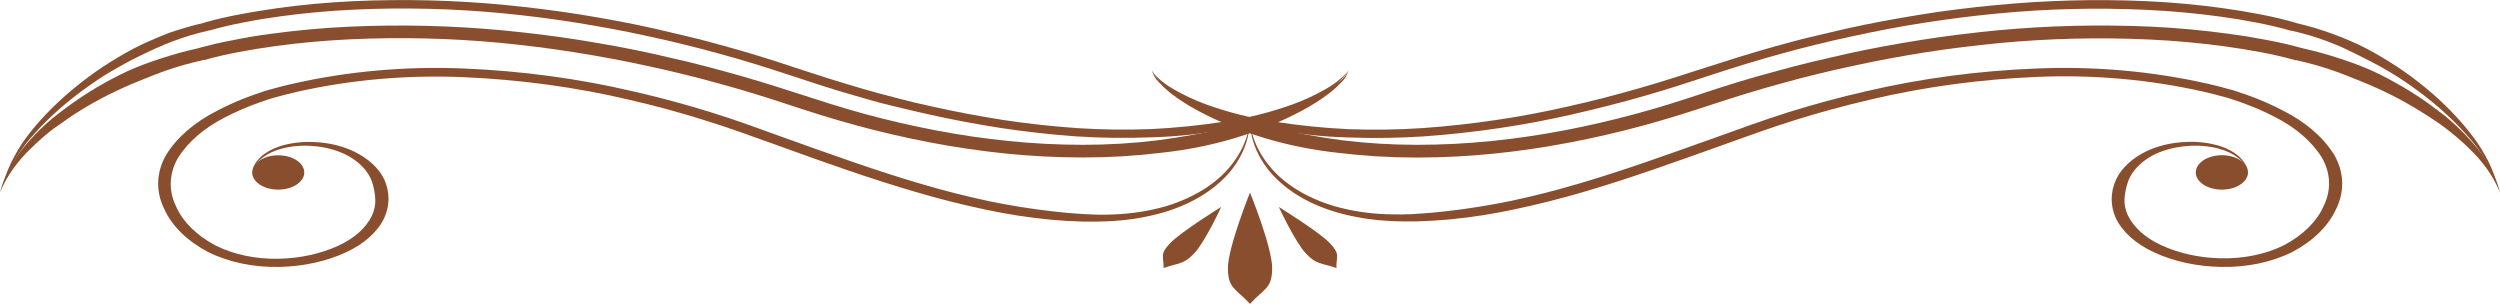 <svg width="592" height="72" viewBox="0 0 592 72" fill="none" xmlns="http://www.w3.org/2000/svg">
<g clip-path="url(#clip0_40_23)">
<path d="M532.254 40.178C531.801 39.15 531.026 38.197 529.98 37.379C528.759 36.419 527.196 35.674 525.43 35.211C523.055 34.572 520.467 34.355 517.924 34.581C514.793 34.813 511.834 35.647 509.417 36.98C506.686 38.554 504.768 40.65 503.928 42.976C503.483 44.268 503.204 45.582 503.094 46.904C502.995 48.29 503.262 49.676 503.882 51.002C505.275 53.887 508.087 56.384 511.874 58.098C516.005 60.002 520.891 61.069 525.931 61.166C531.311 61.294 536.593 60.192 540.882 58.048C545.356 55.676 548.616 52.456 550.223 48.823C552.077 45.084 551.943 41.041 549.844 37.359C547.492 33.547 543.646 30.215 538.699 27.705C536.205 26.403 533.54 25.249 530.738 24.257C530.025 24.007 529.312 23.747 528.584 23.517L527.553 23.187L526.401 22.877L524.081 22.258L521.776 21.708C509.115 18.832 495.714 17.643 482.35 18.21C468.966 18.77 455.767 20.559 443.136 23.527C436.941 24.961 430.866 26.612 424.939 28.474C419.055 30.303 413.43 32.382 407.804 34.391C396.613 38.389 385.74 42.316 374.959 45.455C369.727 46.998 364.371 48.353 358.915 49.513C353.783 50.634 348.511 51.457 343.16 51.971C340.582 52.201 338.065 52.351 335.578 52.421C334.986 52.421 334.304 52.421 333.713 52.421H331.908C330.665 52.421 329.436 52.361 328.254 52.271C323.735 51.993 319.329 51.184 315.243 49.882C311.683 48.715 308.468 47.138 305.75 45.225C303.472 43.613 301.552 41.796 300.049 39.828C297.981 37.081 296.677 34.113 296.197 31.063C296.045 30.013 296 29.204 296 28.664V27.835C296 27.835 296 28.114 296 28.654C296 29.194 296.152 30.003 296.379 31.043C297.074 34.028 298.568 36.908 300.792 39.548C304.193 43.636 309.513 46.887 315.956 48.813C319.889 49.935 324.095 50.585 328.375 50.732C329.512 50.792 330.65 50.732 331.787 50.782L333.576 50.722C334.198 50.722 334.714 50.722 335.35 50.642C337.731 50.512 340.173 50.292 342.644 50.002C347.775 49.416 352.841 48.604 357.808 47.574C363.161 46.429 368.415 45.095 373.548 43.576C384.163 40.488 394.975 36.58 406.181 32.582C411.761 30.583 417.463 28.484 423.453 26.585C429.493 24.7 435.684 23.032 441.998 21.588C454.956 18.568 468.493 16.761 482.213 16.221C495.963 15.641 509.752 16.867 522.777 19.829L525.188 20.399L527.508 21.028L528.675 21.338L529.889 21.728C530.662 21.968 531.405 22.238 532.148 22.498C535.136 23.56 537.973 24.798 540.625 26.195C546.016 28.918 550.204 32.541 552.756 36.69C555.105 40.808 555.255 45.331 553.18 49.513C551.373 53.517 547.754 57.063 542.808 59.677C537.96 62.098 531.994 63.343 525.916 63.205C520.25 63.108 514.754 61.912 510.115 59.767C505.799 57.794 502.599 54.932 501.016 51.631C499.685 48.64 499.717 45.456 501.107 42.477C502.341 39.852 504.791 37.549 508.113 35.89C510.919 34.524 514.273 33.731 517.757 33.611C520.513 33.482 523.272 33.826 525.764 34.611C527.575 35.202 529.137 36.077 530.313 37.159C531.269 38.066 531.93 39.094 532.254 40.178Z" fill="#894E2E"/>
<path d="M59.791 40.178C60.096 39.098 60.754 38.075 61.717 37.179C62.895 36.098 64.457 35.223 66.266 34.631C68.754 33.847 71.508 33.502 74.258 33.631C77.742 33.751 81.096 34.544 83.902 35.91C87.252 37.553 89.73 39.851 90.984 42.476C92.344 45.462 92.344 48.646 90.984 51.631C89.401 54.932 86.201 57.794 81.885 59.767C77.264 61.899 71.799 63.094 66.16 63.205C60.086 63.343 54.126 62.097 49.283 59.677C44.328 57.069 40.707 53.521 38.911 49.513C36.829 45.331 36.979 40.807 39.335 36.69C41.885 32.541 46.074 28.917 51.466 26.195C54.118 24.798 56.955 23.56 59.943 22.497C60.701 22.238 61.459 21.968 62.203 21.728L63.431 21.338L64.583 21.028L66.903 20.399L69.329 19.829C82.354 16.867 96.143 15.64 109.893 16.221C123.56 16.788 137.04 18.611 149.941 21.638C156.257 23.078 162.448 24.747 168.486 26.635C174.552 28.494 180.178 30.633 185.773 32.632C196.964 36.63 207.761 40.538 218.391 43.626C223.524 45.145 228.779 46.479 234.131 47.624C239.099 48.653 244.165 49.464 249.295 50.052C251.767 50.342 254.208 50.562 256.604 50.692C257.226 50.692 257.757 50.762 258.363 50.772L260.152 50.832C261.305 50.832 262.427 50.832 263.564 50.782C267.849 50.634 272.06 49.984 275.999 48.863C282.438 46.934 287.758 43.684 291.163 39.598C293.38 36.956 294.874 34.077 295.575 31.093C295.759 30.301 295.88 29.504 295.939 28.704C295.939 28.164 295.939 27.884 295.939 27.884V28.714C295.939 29.254 295.939 30.063 295.742 31.113C295.262 34.161 293.963 37.129 291.906 39.878C290.396 41.846 288.472 43.663 286.189 45.275C283.471 47.188 280.256 48.765 276.696 49.932C272.611 51.234 268.204 52.043 263.686 52.321C262.503 52.411 261.275 52.431 260.046 52.471H258.242C257.65 52.471 256.953 52.471 256.361 52.471C253.89 52.401 251.357 52.251 248.78 52.021C243.45 51.507 238.199 50.687 233.085 49.572C227.629 48.413 222.273 47.058 217.041 45.515C206.26 42.377 195.387 38.519 184.196 34.451C178.586 32.452 172.945 30.363 167.061 28.534C161.136 26.669 155.062 25.017 148.864 23.587C136.233 20.619 123.034 18.83 109.65 18.27C96.287 17.704 82.885 18.893 70.224 21.768L67.934 22.318L65.614 22.937L64.462 23.247L63.431 23.577C62.703 23.807 61.99 24.067 61.278 24.317C58.447 25.315 55.762 26.482 53.256 27.805C48.309 30.315 44.462 33.647 42.11 37.459C40.007 41.14 39.868 45.183 41.716 48.923C43.328 52.557 46.594 55.777 51.072 58.148C55.361 60.294 60.643 61.395 66.024 61.266C71.062 61.165 75.947 60.099 80.081 58.198C83.864 56.483 86.671 53.986 88.057 51.102C88.683 49.777 88.954 48.39 88.861 47.004C88.775 45.649 88.512 44.301 88.072 42.976C87.238 40.648 85.318 38.551 82.583 36.98C80.188 35.654 77.257 34.82 74.152 34.581C71.614 34.355 69.031 34.572 66.661 35.21C64.894 35.673 63.331 36.418 62.111 37.379C61.035 38.188 60.243 39.144 59.791 40.178Z" fill="#894E2E"/>
<path d="M592 45.595C590.479 41.822 587.969 38.254 584.585 35.05C583.751 34.241 582.902 33.461 582.007 32.692C581.112 31.922 580.187 31.173 579.232 30.443C578.277 29.713 577.276 29.004 576.199 28.304C575.123 27.605 574.137 26.925 573.075 26.305C568.841 23.659 564.195 21.314 559.216 19.309C556.759 18.31 554.318 17.31 551.74 16.451C550.451 16.021 549.147 15.631 547.827 15.261C546.508 14.892 545.159 14.572 543.809 14.262H543.718H543.566C540.895 13.515 538.155 12.881 535.363 12.363C532.527 11.823 529.646 11.364 526.75 10.964C520.931 10.176 515.039 9.642 509.114 9.365C497.23 8.806 485.289 9.084 473.494 10.194C467.595 10.774 461.727 11.484 455.919 12.393C450.111 13.303 444.364 14.392 438.693 15.621L434.447 16.561L430.246 17.56C427.426 18.22 424.666 18.979 421.906 19.739C416.386 21.238 410.958 22.917 405.62 24.676C400.282 26.435 394.687 28.224 389.046 29.744C383.387 31.281 377.606 32.615 371.729 33.741C365.842 34.876 359.85 35.758 353.79 36.38C347.709 36.999 341.564 37.31 335.411 37.309C329.231 37.309 323.064 36.938 316.987 36.2C310.87 35.549 304.917 34.352 299.291 32.642C293.689 30.923 288.428 28.758 283.626 26.195C281.265 24.925 279.083 23.517 277.106 21.988C276.138 21.204 275.256 20.376 274.467 19.509C273.604 18.673 273.034 17.72 272.799 16.721C273.212 17.674 273.942 18.555 274.937 19.299C275.869 20.059 276.883 20.774 277.97 21.438C280.155 22.771 282.509 23.978 285.006 25.046C289.973 27.173 295.321 28.885 300.928 30.143C306.482 31.425 312.161 32.457 317.927 33.231C323.735 33.934 329.627 34.289 335.532 34.291C341.452 34.29 347.364 33.99 353.214 33.391C359.079 32.791 364.879 31.94 370.576 30.843C376.289 29.743 381.907 28.442 387.408 26.945C392.958 25.456 398.266 23.757 403.679 21.948C409.093 20.139 414.627 18.45 420.268 16.951C423.074 16.181 425.894 15.411 428.76 14.732L433.052 13.732L437.373 12.733C443.166 11.454 449.05 10.384 454.979 9.445C460.908 8.505 466.928 7.776 472.963 7.186C485.065 6.05 497.314 5.758 509.508 6.316C515.623 6.612 521.702 7.173 527.705 7.996C530.738 8.395 533.725 8.878 536.667 9.445C539.683 10.005 542.641 10.692 545.523 11.504L545.28 11.444C546.796 11.773 548.191 12.123 549.617 12.513C551.042 12.903 552.422 13.333 553.802 13.782C556.571 14.648 559.238 15.651 561.778 16.781C563.037 17.35 564.25 17.97 565.433 18.6C566.616 19.229 567.798 19.879 568.936 20.549C571.209 21.875 573.371 23.284 575.411 24.766C576.427 25.506 577.427 26.265 578.443 27.035C579.459 27.805 580.324 28.604 581.218 29.414C582.113 30.223 582.947 31.043 583.751 31.882C584.555 32.722 585.343 33.581 586.071 34.451C589.052 37.899 591.061 41.675 592 45.595Z" fill="#894E2E"/>
<path d="M591.045 42.976C589.488 38.93 587.014 35.062 583.705 31.503C580.489 27.941 576.757 24.594 572.56 21.508C571.514 20.738 570.452 19.979 569.345 19.239C568.238 18.5 567.131 17.79 565.964 17.09C564.796 16.391 563.628 15.721 562.43 15.092C561.232 14.462 559.989 13.822 558.746 13.203C557.502 12.583 556.228 11.993 555 11.394C553.772 10.794 552.392 10.284 551.057 9.765C549.723 9.245 548.328 8.815 546.933 8.385L544.81 7.796L542.657 7.276H542.566H542.475C539.81 6.516 537.075 5.869 534.286 5.337C531.466 4.784 528.61 4.314 525.718 3.928C519.942 3.135 514.09 2.601 508.204 2.329C496.393 1.78 484.525 2.078 472.811 3.218C466.958 3.778 461.135 4.527 455.373 5.427C449.611 6.326 443.909 7.426 438.298 8.665L434.083 9.595L429.913 10.594C427.123 11.254 424.393 12.013 421.648 12.753C416.174 14.262 410.791 15.911 405.484 17.66C400.176 19.409 394.748 21.188 389.243 22.757C383.739 24.326 378.128 25.756 372.441 27.055C361.05 29.677 349.242 31.434 337.246 32.292C331.2 32.692 325.115 32.776 319.049 32.542C312.976 32.376 306.958 31.704 301.141 30.543C295.334 29.363 289.807 27.654 284.718 25.466C282.19 24.371 279.846 23.101 277.727 21.678C275.558 20.291 273.853 18.619 272.723 16.771C274.063 18.523 275.943 20.072 278.243 21.318C280.474 22.59 282.892 23.712 285.461 24.666C290.606 26.552 296.13 27.949 301.868 28.814C307.579 29.713 313.391 30.304 319.246 30.583C325.126 30.805 331.022 30.721 336.882 30.333C348.644 29.486 360.222 27.763 371.395 25.196C377.006 23.937 382.53 22.521 387.969 20.948C393.413 19.399 398.705 17.68 404.058 15.951C409.411 14.222 414.87 12.503 420.42 10.954C423.195 10.194 425.955 9.425 428.791 8.765L433.006 7.766L437.282 6.766C442.969 5.497 448.762 4.438 454.6 3.488C460.438 2.539 466.367 1.809 472.326 1.239C484.254 0.065 496.339 -0.257 508.371 0.28C514.394 0.561 520.383 1.109 526.295 1.919C529.252 2.329 532.193 2.808 535.105 3.378C538.054 3.93 540.941 4.615 543.748 5.427H543.582L545.886 5.987L548.146 6.616C549.662 7.066 551.073 7.556 552.498 8.075C553.923 8.595 555.303 9.155 556.668 9.745C558.033 10.334 559.337 10.954 560.611 11.623C565.602 14.296 570.146 17.311 574.167 20.619C578.191 23.905 581.715 27.443 584.691 31.183C585.434 32.122 586.132 33.062 586.784 34.021C587.436 34.98 588.027 35.96 588.573 36.949C589.684 38.902 590.512 40.92 591.045 42.976Z" fill="#894E2E"/>
<path d="M0 45.595C0.951 41.677 2.97 37.905 5.959 34.461C6.687 33.591 7.476 32.732 8.264 31.892C9.053 31.053 9.932 30.233 10.812 29.424C11.691 28.614 12.616 27.815 13.648 27.045C14.679 26.276 15.604 25.516 16.68 24.776C18.727 23.297 20.896 21.888 23.155 20.549C24.293 19.889 25.46 19.229 26.658 18.61C27.856 17.99 29.054 17.36 30.328 16.791C32.863 15.661 35.525 14.659 38.289 13.792C39.669 13.343 41.064 12.923 42.489 12.523C43.915 12.123 45.355 11.784 46.811 11.454L46.568 11.514C49.455 10.702 52.418 10.014 55.439 9.455C58.31 8.868 61.252 8.382 64.265 7.996C70.268 7.176 76.347 6.618 82.462 6.327C94.67 5.762 106.935 6.05 119.052 7.186C125.118 7.776 131.183 8.505 137.052 9.445C142.92 10.384 148.864 11.444 154.642 12.733L158.979 13.732L163.27 14.732C166.136 15.412 168.941 16.181 171.762 16.951C177.388 18.48 182.907 20.189 188.351 21.948C193.795 23.707 199.072 25.436 204.607 26.945C210.112 28.443 215.736 29.744 221.454 30.843C227.151 31.94 232.951 32.791 238.817 33.392C244.667 33.99 250.578 34.291 256.498 34.291C262.398 34.289 268.285 33.934 274.088 33.232C279.875 32.461 285.575 31.429 291.148 30.143C296.758 28.883 302.111 27.171 307.085 25.046C309.582 23.978 311.936 22.771 314.121 21.438C315.201 20.769 316.214 20.055 317.154 19.299C318.139 18.552 318.864 17.672 319.277 16.721C319.047 17.72 318.483 18.672 317.624 19.509C316.805 20.378 315.893 21.206 314.894 21.988C312.894 23.523 310.686 24.934 308.298 26.206C303.506 28.759 298.255 30.914 292.664 32.622C287.032 34.332 281.074 35.529 274.952 36.18C268.88 36.918 262.718 37.289 256.543 37.289C250.39 37.291 244.246 36.98 238.165 36.36C232.1 35.738 226.102 34.856 220.211 33.721C214.337 32.597 208.561 31.262 202.909 29.724C197.268 28.204 191.702 26.435 186.334 24.656C180.966 22.877 175.568 21.218 170.033 19.719C167.273 18.959 164.514 18.2 161.708 17.54L157.493 16.541L153.247 15.601C147.591 14.352 141.828 13.303 136.02 12.373C130.213 11.444 124.344 10.724 118.445 10.144C106.645 9.035 94.7 8.757 82.81 9.315C76.895 9.592 71.013 10.126 65.205 10.914C62.293 11.304 59.412 11.774 56.592 12.313C53.794 12.831 51.049 13.466 48.373 14.212H48.236H48.145C46.781 14.522 45.446 14.852 44.127 15.212C42.808 15.571 41.489 15.971 40.2 16.401C37.637 17.261 35.18 18.26 32.724 19.259C27.749 21.269 23.105 23.614 18.864 26.256C17.802 26.915 16.771 27.595 15.831 28.254C14.891 28.914 13.829 29.664 12.798 30.393C11.767 31.123 10.903 31.872 10.008 32.642C9.114 33.411 8.249 34.241 7.43 35.041C4.044 38.248 1.529 41.819 0 45.595Z" fill="#894E2E"/>
<path d="M0.97 42.976C1.508 40.932 2.33 38.924 3.427 36.98C3.973 35.98 4.549 34.981 5.216 33.981C5.884 32.982 6.581 32.082 7.309 31.143C10.314 27.401 13.869 23.862 17.924 20.579C21.941 17.269 26.486 14.253 31.48 11.584C32.739 10.914 34.058 10.294 35.408 9.705C36.757 9.115 38.092 8.555 39.502 7.996C40.912 7.436 42.459 6.996 43.869 6.566L46.129 5.937L48.434 5.377H48.267C51.075 4.58 53.963 3.912 56.91 3.378C59.807 2.808 62.748 2.379 65.705 1.929C71.611 1.111 77.594 0.56 83.614 0.28C95.638 -0.271 107.717 0.031 119.643 1.179C125.598 1.759 131.502 2.509 137.355 3.428C143.193 4.378 148.986 5.427 154.672 6.706L158.948 7.706L163.164 8.705C166 9.365 168.759 10.134 171.534 10.894C177.069 12.413 182.513 14.082 187.881 15.891L195.903 18.49C198.572 19.359 201.286 20.119 203.97 20.928C206.654 21.738 209.444 22.438 212.189 23.177C214.934 23.917 217.709 24.576 220.529 25.176C226.125 26.455 231.826 27.495 237.573 28.414C243.329 29.278 249.157 29.919 255.027 30.333C260.887 30.714 266.784 30.791 272.663 30.563C278.508 30.276 284.309 29.681 290.01 28.784C295.739 27.903 301.251 26.497 306.387 24.606C308.962 23.652 311.385 22.53 313.621 21.258C315.914 20.011 317.829 18.488 319.261 16.771C318.042 18.589 316.307 20.238 314.151 21.628C312.024 23.043 309.676 24.306 307.146 25.396C302.07 27.597 296.552 29.319 290.753 30.513C284.934 31.671 278.918 32.343 272.845 32.512C266.78 32.758 260.694 32.681 254.648 32.282C248.65 31.842 242.696 31.174 236.815 30.283C230.962 29.344 225.154 28.284 219.483 26.985C216.617 26.385 213.842 25.626 211.006 24.986C208.171 24.346 205.441 23.497 202.681 22.717C199.921 21.938 197.161 21.098 194.493 20.239L186.516 17.63C181.209 15.881 175.902 14.222 170.367 12.723C167.622 11.973 164.893 11.224 162.102 10.564L157.932 9.565L153.717 8.625C148.106 7.376 142.389 6.327 136.642 5.397C130.895 4.468 125.072 3.728 119.219 3.158C107.509 2.027 95.647 1.732 83.841 2.279C77.955 2.551 72.104 3.085 66.327 3.878C63.446 4.268 60.58 4.737 57.759 5.297C54.969 5.821 52.233 6.465 49.571 7.226H49.48L47.312 7.746L45.188 8.335C43.793 8.765 42.413 9.225 41.064 9.715C39.714 10.204 38.425 10.774 37.136 11.344C35.847 11.913 34.589 12.513 33.33 13.123C32.072 13.732 30.859 14.352 29.645 15.012C28.432 15.671 27.265 16.341 26.112 17.011C24.96 17.68 23.838 18.42 22.746 19.159C21.654 19.899 20.578 20.659 19.531 21.428C15.329 24.514 11.592 27.861 8.37 31.423C5.029 35.004 2.534 38.9 0.97 42.976Z" fill="#894E2E"/>
<path d="M301.247 63.485C301.247 58.488 296 45.595 296 45.595C296 45.595 290.768 58.587 290.768 63.485C290.768 68.382 292.664 68.312 296 71.96C299.291 68.312 301.247 68.432 301.247 63.485Z" fill="#894E2E"/>
<path d="M316.471 63.465C316.365 60.706 317.502 60.337 314.955 57.628C312.407 54.919 302.824 49.013 302.824 49.013C302.824 49.013 306.66 57.278 309.223 60.007C311.786 62.735 312.771 62.185 316.471 63.465Z" fill="#894E2E"/>
<path d="M275.529 63.465C279.229 62.185 280.23 62.685 282.792 59.987C285.355 57.288 289.191 48.993 289.191 48.993C289.191 48.993 279.623 54.9 277.06 57.608C274.498 60.316 275.635 60.706 275.529 63.465Z" fill="#894E2E"/>
<path d="M519.956 40.827C519.956 40.022 520.318 39.235 520.996 38.565C521.674 37.895 522.637 37.373 523.765 37.063C524.893 36.754 526.135 36.671 527.333 36.826C528.532 36.981 529.635 37.366 530.502 37.934C531.369 38.501 531.962 39.225 532.205 40.014C532.449 40.803 532.333 41.622 531.872 42.367C531.411 43.113 530.625 43.752 529.613 44.203C528.602 44.655 527.41 44.899 526.189 44.905C525.372 44.909 524.563 44.806 523.807 44.603C523.051 44.4 522.364 44.1 521.784 43.721C521.205 43.342 520.745 42.892 520.431 42.395C520.118 41.898 519.956 41.365 519.956 40.827Z" fill="#894E2E"/>
<path d="M59.716 40.827C59.719 40.023 60.083 39.238 60.763 38.57C61.443 37.903 62.408 37.383 63.536 37.076C64.664 36.77 65.904 36.691 67.101 36.849C68.297 37.007 69.395 37.395 70.257 37.965C71.118 38.534 71.705 39.259 71.942 40.047C72.178 40.836 72.055 41.654 71.588 42.396C71.12 43.139 70.329 43.774 69.314 44.22C68.3 44.667 67.107 44.905 65.887 44.905C65.076 44.905 64.272 44.8 63.522 44.594C62.772 44.389 62.091 44.089 61.518 43.71C60.945 43.331 60.49 42.882 60.181 42.387C59.872 41.892 59.714 41.362 59.716 40.827Z" fill="#894E2E"/>
</g>
<defs>
<clipPath id="clip0_40_23">
<rect width="592" height="72" fill="white"/>
</clipPath>
</defs>
</svg>
